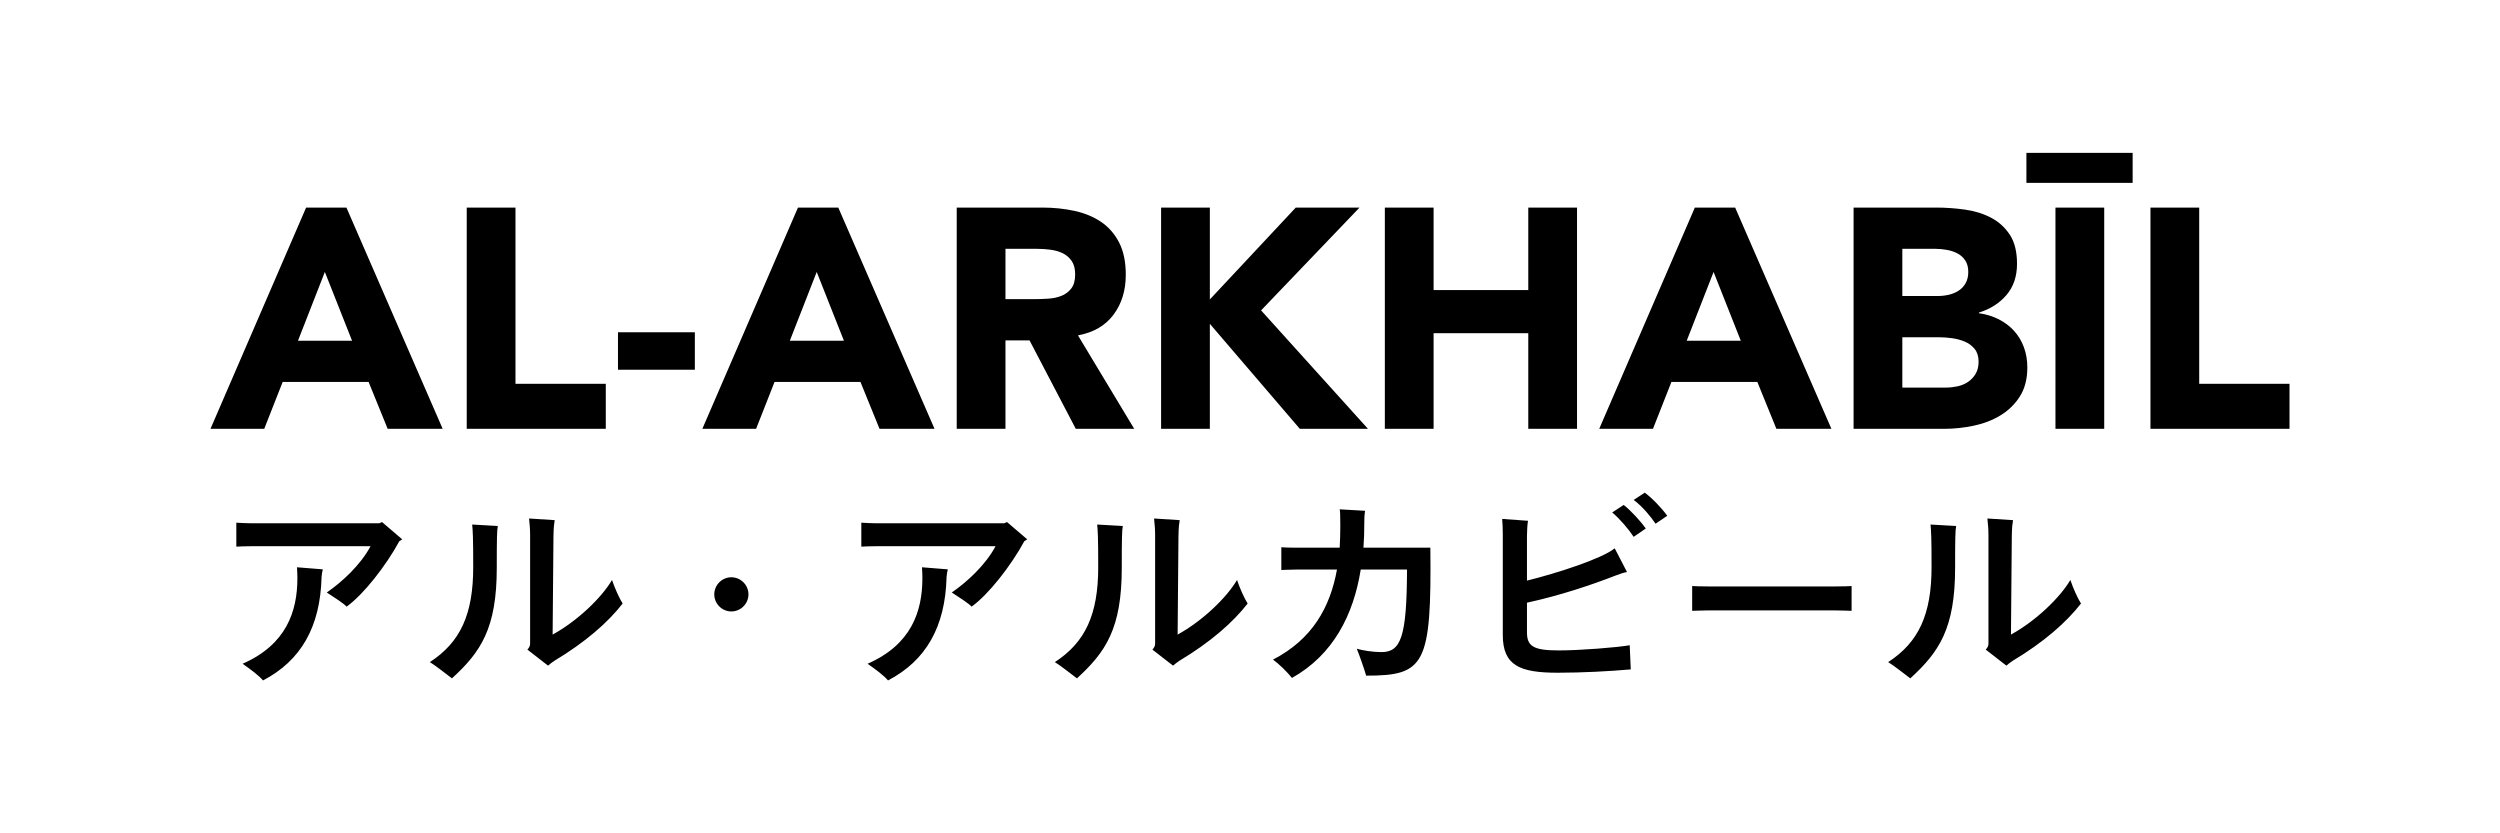 <svg version="1.1" xmlns="http://www.w3.org/2000/svg" width="768" height="256" viewBox="0 0 768 256">
<path fill="context-fill" d="M91.231,174.267l7.939,0.637c-0.191,0.707-0.32,1.41-0.385,2.371
	c-0.383,15.301-6.338,25.676-17.99,31.758c-1.281-1.539-3.713-3.332-6.275-5.125
	c13.445-5.891,16.84-16.07,16.84-26.312C91.36,176.442,91.296,175.161,91.231,174.267z M116.522,160.755h-39.248
	c-1.602,0-3.777-0.129-4.674-0.191v7.363c0.896-0.066,3.201-0.129,4.674-0.129h36.559
	c-3.074,5.762-8.707,10.949-13.445,14.215c2.176,1.406,5.441,3.519,6.082,4.352
	c5.186-3.711,12.102-12.547,16.199-20.102l0.896-0.578l-6.211-5.312L116.522,160.755z M145.372,174.2
	c0,14.598-3.971,23.113-13.318,29.195c2.369,1.539,4.482,3.266,6.787,4.996
	c8.836-8.066,13.766-15.305,13.766-33.934c0-9.223,0.065-11.59,0.32-12.871l-7.875-0.449
	C145.243,163.189,145.372,164.79,145.372,174.2z M169.767,194.946l0.256-30.094
	c0.062-3.266,0.191-3.777,0.383-5.059l-7.875-0.512c0.193,2.051,0.32,3.137,0.32,5.059v33.422
	c0,0.703-0.32,1.215-0.832,1.793l6.338,4.93c0.32-0.32,1.09-0.898,1.922-1.473
	c9.604-5.762,16.455-11.781,21-17.609c-1.023-1.598-2.434-4.734-3.266-7.234
	C184.811,183.614,177.448,190.72,169.767,194.946z M224.675,177.337c-2.883,0-5.25,2.371-5.25,5.25
	c0,2.883,2.367,5.25,5.25,5.25c2.881,0,5.25-2.367,5.25-5.25C229.925,179.708,227.556,177.337,224.675,177.337z
	 M283.36,177.595c0,10.242-3.394,20.422-16.84,26.312c2.562,1.793,4.994,3.586,6.275,5.125
	c11.652-6.082,17.607-16.457,17.99-31.758c0.065-0.961,0.193-1.664,0.385-2.371l-7.939-0.637
	C283.296,175.161,283.36,176.442,283.36,177.595z M308.522,160.755h-39.248c-1.602,0-3.777-0.129-4.674-0.191v7.363
	c0.896-0.066,3.201-0.129,4.674-0.129h36.559c-3.074,5.762-8.707,10.949-13.445,14.215
	c2.176,1.406,5.441,3.519,6.082,4.352c5.186-3.711,12.102-12.547,16.199-20.102l0.896-0.578l-6.211-5.312
	L308.522,160.755z M361.767,194.946l0.256-30.094c0.062-3.266,0.191-3.777,0.383-5.059l-7.875-0.512
	c0.193,2.051,0.32,3.137,0.32,5.059v33.422c0,0.703-0.32,1.215-0.832,1.793l6.338,4.93
	c0.32-0.32,1.09-0.898,1.922-1.473c9.604-5.762,16.455-11.781,21-17.609c-1.023-1.598-2.434-4.734-3.266-7.234
	C376.812,183.614,369.448,190.72,361.767,194.946z M337.372,174.2c0,14.598-3.971,23.113-13.318,29.195
	c2.369,1.539,4.482,3.266,6.787,4.996c8.836-8.066,13.766-15.305,13.766-33.934c0-9.223,0.065-11.59,0.32-12.871
	l-7.875-0.449C337.243,163.189,337.372,164.79,337.372,174.2z M418.851,168.247
	c0.195-2.434,0.258-4.867,0.258-7.363c0-2.305,0.129-3.394,0.254-3.969l-7.811-0.449
	c0.129,0.574,0.191,1.602,0.191,5.059c0,2.305-0.062,4.547-0.191,6.723H398.042c-1.664,0-3.713-0.066-4.418-0.129
	v6.981c0.641,0,2.625-0.129,4.418-0.129h12.678c-2.113,11.652-7.619,21.449-19.656,27.66
	c1.857,1.344,4.354,3.777,5.826,5.633c12.678-7.106,18.891-19.336,21.129-33.293h14.215
	c-0.062,20.871-1.922,25.355-7.875,25.355c-2.688,0-5.762-0.516-7.555-1.027c0.769,1.859,2.367,6.402,2.879,8.262
	c17.992,0,20.105-3.203,19.723-39.312H418.851z M505.261,151.345l-3.394,2.238c2.691,1.984,5.316,5.188,6.723,7.301
	l3.586-2.434C510.702,156.337,507.503,152.942,505.261,151.345z M498.796,155.122l-3.523,2.305
	c2.371,1.984,5.121,5.25,6.594,7.488l3.715-2.559C504.171,160.306,500.972,156.786,498.796,155.122z
	 M478.819,199.81c-7.75,0-9.734-1.277-9.734-5.57v-9.09c10.246-2.242,19.785-5.441,27.34-8.387
	c1.664-0.578,2.176-0.832,3.394-1.023l-3.777-7.301c-3.906,3.203-17.863,7.684-26.957,9.926v-13.832
	c0-1.023,0.129-3.715,0.32-4.547l-7.938-0.574c0.129,1.215,0.191,3.266,0.191,4.801v30.859
	c0,9.477,5.379,11.59,16.902,11.59c7.555,0,15.816-0.449,22.41-1.023l-0.32-7.426
	C496.683,198.915,485.413,199.81,478.819,199.81z M524.827,180.153c-2.051,0-4.547-0.062-4.992-0.125v7.617
	c0.445,0,3.07-0.129,4.992-0.129h38.992c2.047,0,4.547,0.129,4.992,0.129v-7.617
	c-0.383,0.062-2.816,0.125-4.992,0.125H524.827z M617.769,194.946l0.254-30.094c0.062-3.266,0.191-3.777,0.383-5.059
	l-7.875-0.512c0.195,2.051,0.32,3.137,0.32,5.059v33.422c0,0.703-0.32,1.215-0.832,1.793l6.34,4.93
	c0.32-0.32,1.09-0.898,1.922-1.473c9.602-5.762,16.453-11.781,21-17.609c-1.023-1.598-2.434-4.734-3.266-7.234
	C632.812,183.614,625.448,190.72,617.769,194.946z M593.374,174.2c0,14.598-3.973,23.113-13.32,29.195
	c2.371,1.539,4.484,3.266,6.789,4.996c8.836-8.066,13.766-15.305,13.766-33.934c0-9.223,0.062-11.59,0.32-12.871
	l-7.875-0.449C593.245,163.189,593.374,164.79,593.374,174.2z M81.173,131.735H64.661l29.375-67.969h12.385
	l29.568,67.969h-16.896l-5.856-14.398H86.837L81.173,131.735z M91.54,104.665h16.609l-8.354-21.121L91.54,104.665z
	 M186.099,117.911h-27.742V63.767h-14.977v67.969h42.719V117.911z M189.843,113.591h23.615v-11.52h-23.615V113.591z
	 M270.192,131.735l-5.856-14.398h-26.4l-5.664,14.398h-16.512l29.375-67.969h12.385l29.568,67.969H270.192z
	 M259.249,104.665l-8.354-21.121l-8.256,21.121H259.249z M331.153,103.032l17.279,28.703h-17.951l-14.209-27.168h-7.391
	v27.168h-14.977V63.767H320.21c3.455,0,6.734,0.336,9.84,1.008c3.103,0.674,5.822,1.793,8.16,3.361
	c2.334,1.568,4.189,3.68,5.566,6.336s2.064,5.967,2.064,9.935c0,4.801-1.248,8.879-3.744,12.238
	C339.601,100.009,335.954,102.138,331.153,103.032z M330.29,84.31c0-1.727-0.353-3.102-1.057-4.125
	c-0.705-1.023-1.602-1.809-2.688-2.353c-1.09-0.543-2.338-0.912-3.744-1.103
	c-1.408-0.191-2.785-0.289-4.129-0.289h-9.791v15.457h8.832c1.344,0,2.768-0.047,4.271-0.144
	c1.502-0.094,2.863-0.383,4.08-0.863c1.215-0.48,2.223-1.23,3.023-2.258
	C329.888,87.606,330.29,86.169,330.29,84.31z M371.665,99.478l27.646,32.258h20.93l-32.834-36.383l30.24-31.586
	h-19.584L371.665,91.993V63.767h-14.977v67.969h14.977V99.478z M469.487,131.735h14.977V63.767h-14.977v25.344h-29.086
	V63.767h-14.977v67.969h14.977v-29.375h29.086V131.735z M539.855,117.337h-26.398l-5.664,14.398h-16.512l29.375-67.969
	h12.383l29.57,67.969H545.71L539.855,117.337z M534.769,104.665l-8.355-21.121l-8.254,21.121H534.769z
	 M614.542,127.606c-2.434,1.473-5.168,2.531-8.207,3.168c-3.043,0.641-6.066,0.961-9.074,0.961h-27.84V63.767h25.344
	c2.945,0,5.906,0.209,8.883,0.625c2.973,0.416,5.644,1.248,8.016,2.496c2.367,1.248,4.285,2.992,5.758,5.232
	s2.207,5.217,2.207,8.928c0,3.84-1.07,7.023-3.215,9.551c-2.144,2.531-4.977,4.336-8.496,5.426v0.191
	c2.242,0.32,4.273,0.945,6.098,1.871c1.824,0.93,3.391,2.113,4.703,3.551c1.312,1.441,2.32,3.121,3.023,5.043
	c0.703,1.918,1.055,3.969,1.055,6.144c0,3.582-0.766,6.574-2.301,8.973
	C618.956,124.2,616.972,126.138,614.542,127.606z M584.398,90.935h10.848c1.152,0,2.289-0.125,3.41-0.383
	c1.117-0.254,2.125-0.672,3.023-1.25c0.894-0.574,1.613-1.344,2.16-2.301c0.543-0.961,0.816-2.113,0.816-3.457
	c0-1.406-0.305-2.574-0.914-3.504c-0.609-0.928-1.391-1.648-2.352-2.16s-2.051-0.879-3.266-1.105
	c-1.215-0.223-2.398-0.336-3.551-0.336h-10.176V90.935z M607.823,111.095c0-1.598-0.402-2.894-1.203-3.887
	s-1.809-1.742-3.023-2.258c-1.215-0.512-2.527-0.863-3.934-1.055c-1.41-0.191-2.723-0.289-3.938-0.289h-11.328
	v15.457h13.441c1.152,0,2.316-0.129,3.504-0.383c1.184-0.258,2.254-0.703,3.215-1.344s1.742-1.473,2.352-2.496
	S607.823,112.567,607.823,111.095z M622.511,56.183h32.637v-9.215h-32.637V56.183z M631.437,131.735h14.977V63.767
	h-14.977V131.735z M675.597,117.911V63.767h-14.977v67.969h42.719v-13.824H675.597z"/>
</svg>
